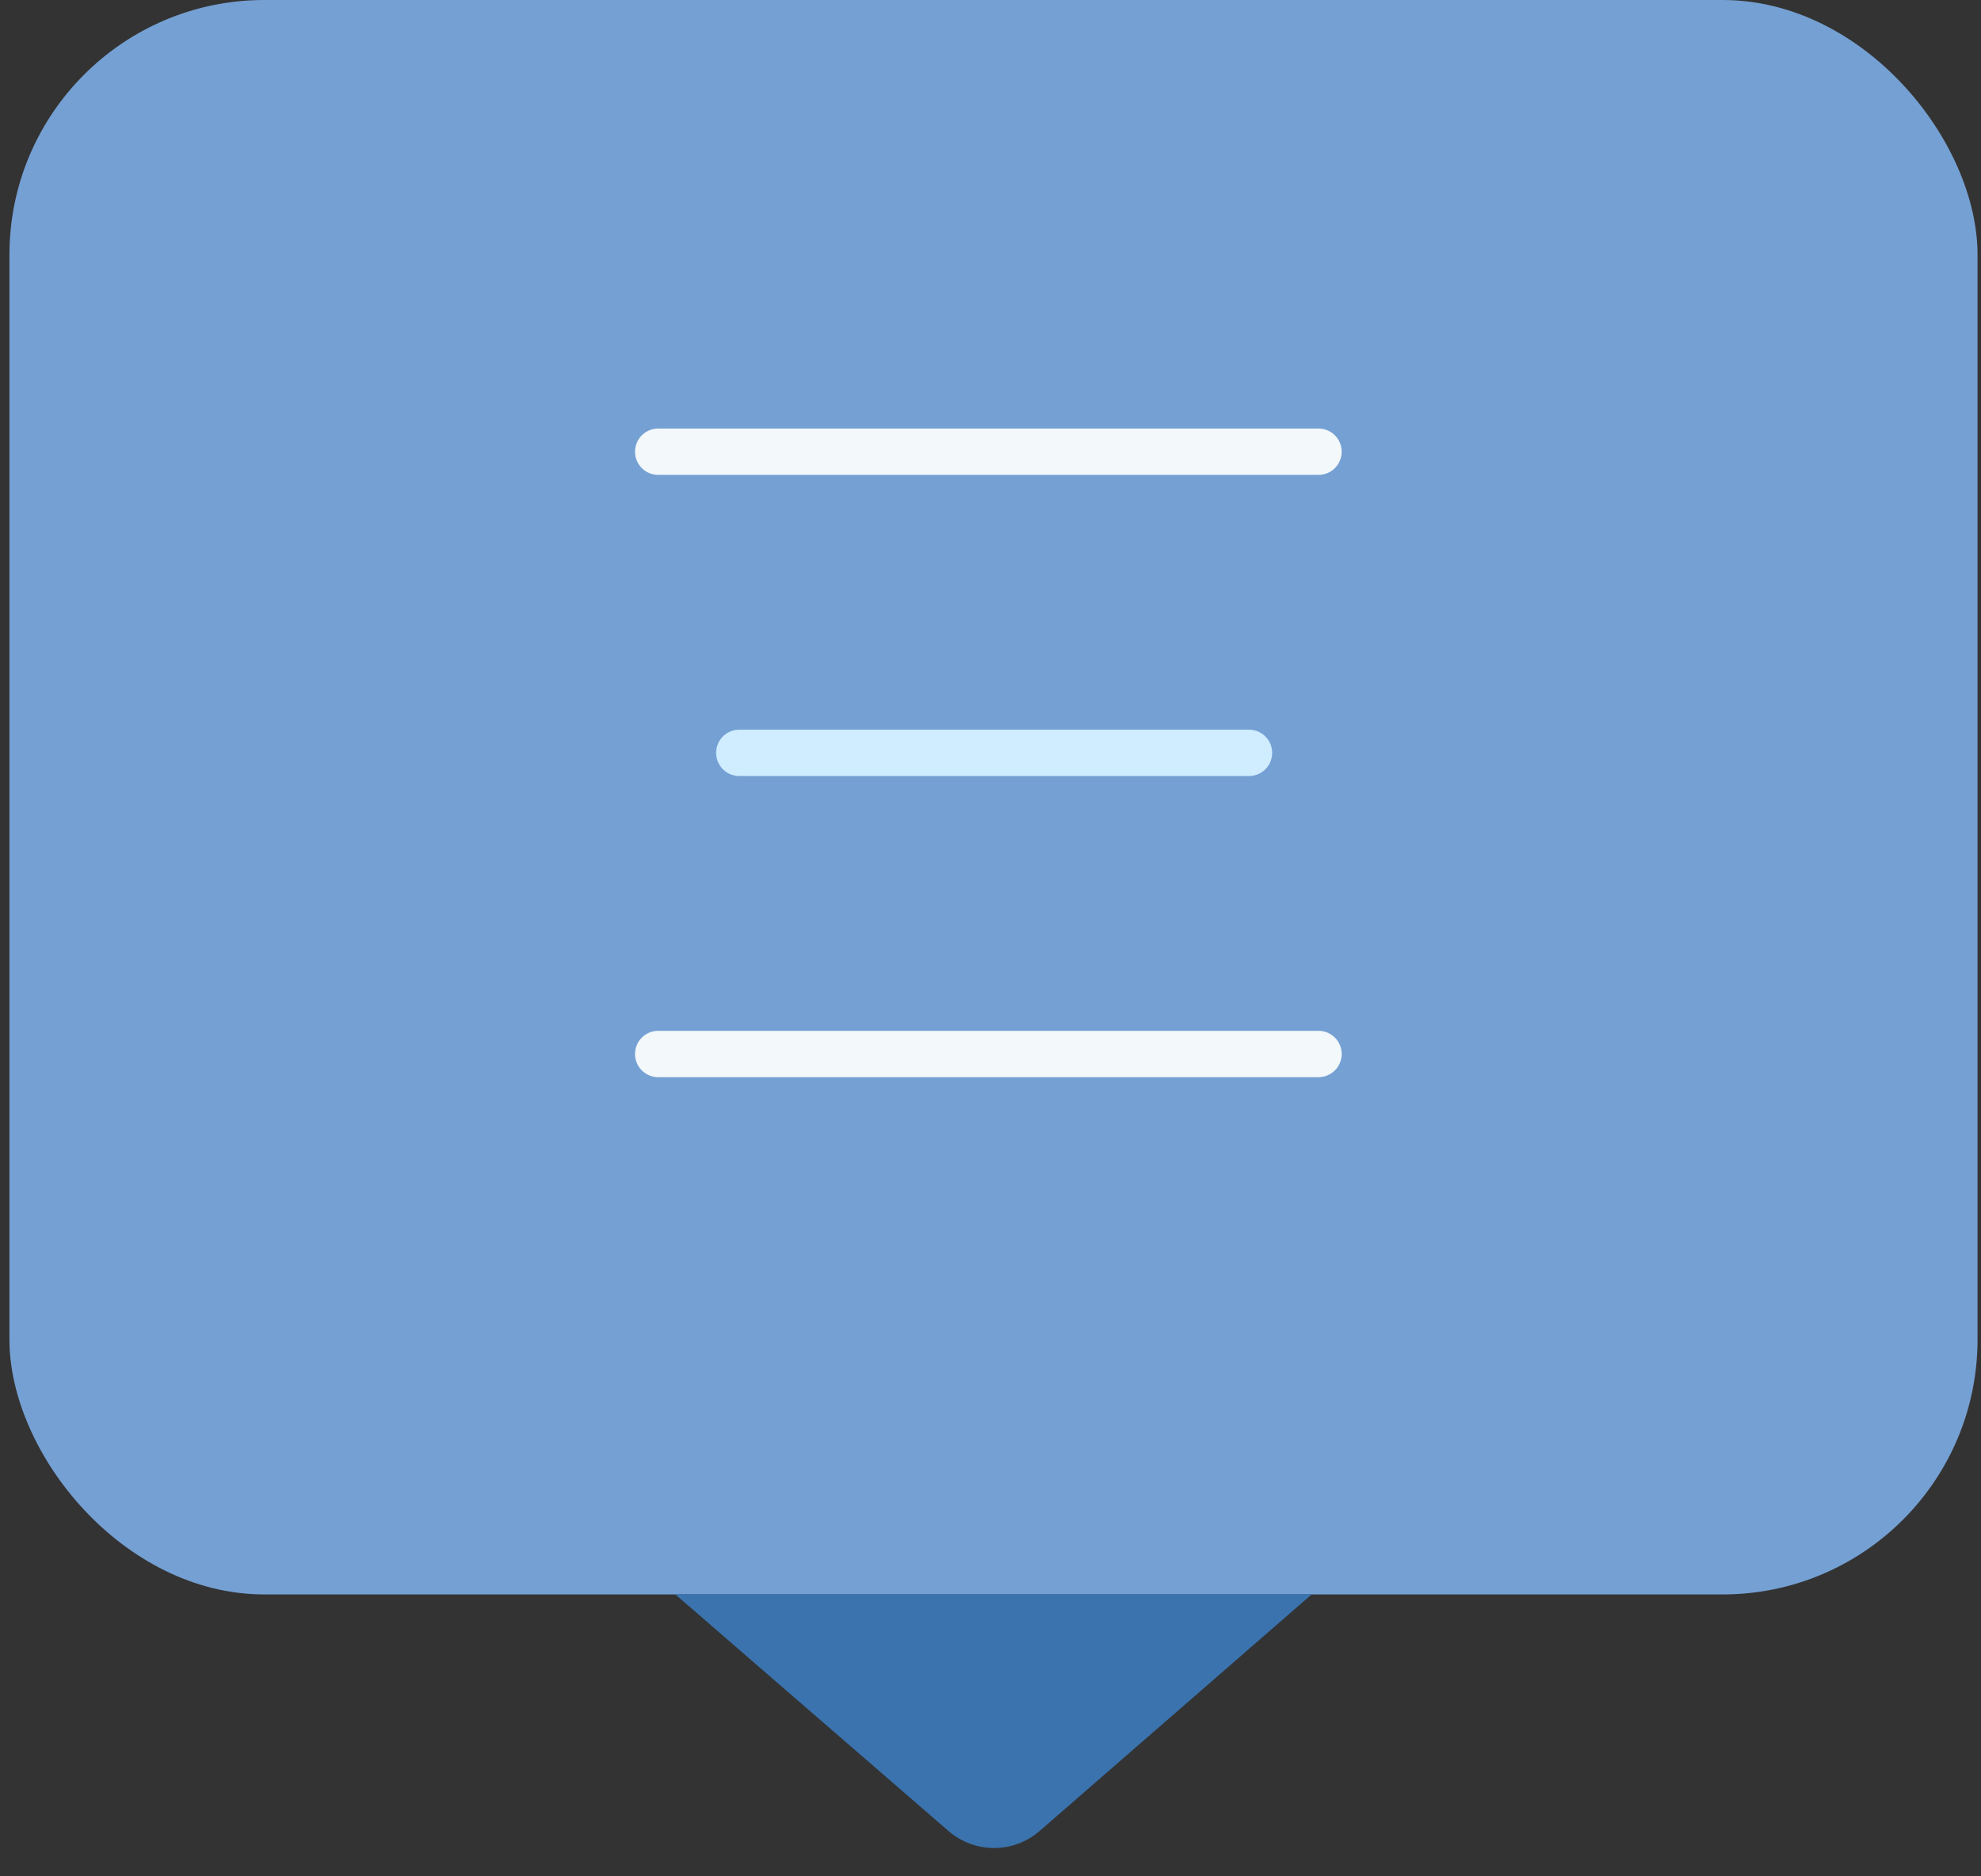 <?xml version="1.0" encoding="UTF-8" standalone="no"?>
<svg
   width="171"
   height="162"
   viewBox="0 0 171 162"
   fill="none"
   version="1.1"
   id="svg837"
   sodipodi:docname="linkedinDM.svg"
   inkscape:version="1.1.2 (0a00cf5339, 2022-02-04)"
   xmlns:inkscape="http://www.inkscape.org/namespaces/inkscape"
   xmlns:sodipodi="http://sodipodi.sourceforge.net/DTD/sodipodi-0.dtd"
   xmlns="http://www.w3.org/2000/svg"
   xmlns:svg="http://www.w3.org/2000/svg">
  <rect x="0" y="0" width="171" height="162" fill="#333333" stroke="none"/>
  <defs
     id="defs841" />
  <sodipodi:namedview
     id="namedview839"
     pagecolor="#ffffff"
     bordercolor="#666666"
     borderopacity="1.0"
     inkscape:pageshadow="2"
     inkscape:pageopacity="0.0"
     inkscape:pagecheckerboard="0"
     showgrid="false"
     inkscape:zoom="2.5493827"
     inkscape:cx="16.27845"
     inkscape:cy="100.80872"
     inkscape:window-width="1920"
     inkscape:window-height="1006"
     inkscape:window-x="0"
     inkscape:window-y="0"
     inkscape:window-maximized="1"
     inkscape:current-layer="svg837" />
  <rect
     x="0.814"
     width="169.887"
     height="137.661"
     rx="22"
     fill="#75A0D3"
     id="rect827" />
  <path
     d="M89.744 158.082C87.49 160.043 84.136 160.046 81.878 158.09L58.278 137.645L113.24 137.644L89.744 158.082Z"
     fill="#2867B2"
     id="path829"
     style="fill:#3a73ae;fill-opacity:1" />
  <line
     x1="56.815"
     y1="39"
     x2="113.814"
     y2="39"
     stroke="#F3F8FB"
     stroke-width="4"
     stroke-linecap="round"
     id="line831" />
  <line
     x1="56.815"
     y1="91"
     x2="113.814"
     y2="91"
     stroke="#F3F8FB"
     stroke-width="4"
     stroke-linecap="round"
     id="line833" />
  <line
     x1="63.815"
     y1="65"
     x2="107.814"
     y2="65"
     stroke="#CFEDFF"
     stroke-width="4"
     stroke-linecap="round"
     id="line835" />
</svg>
